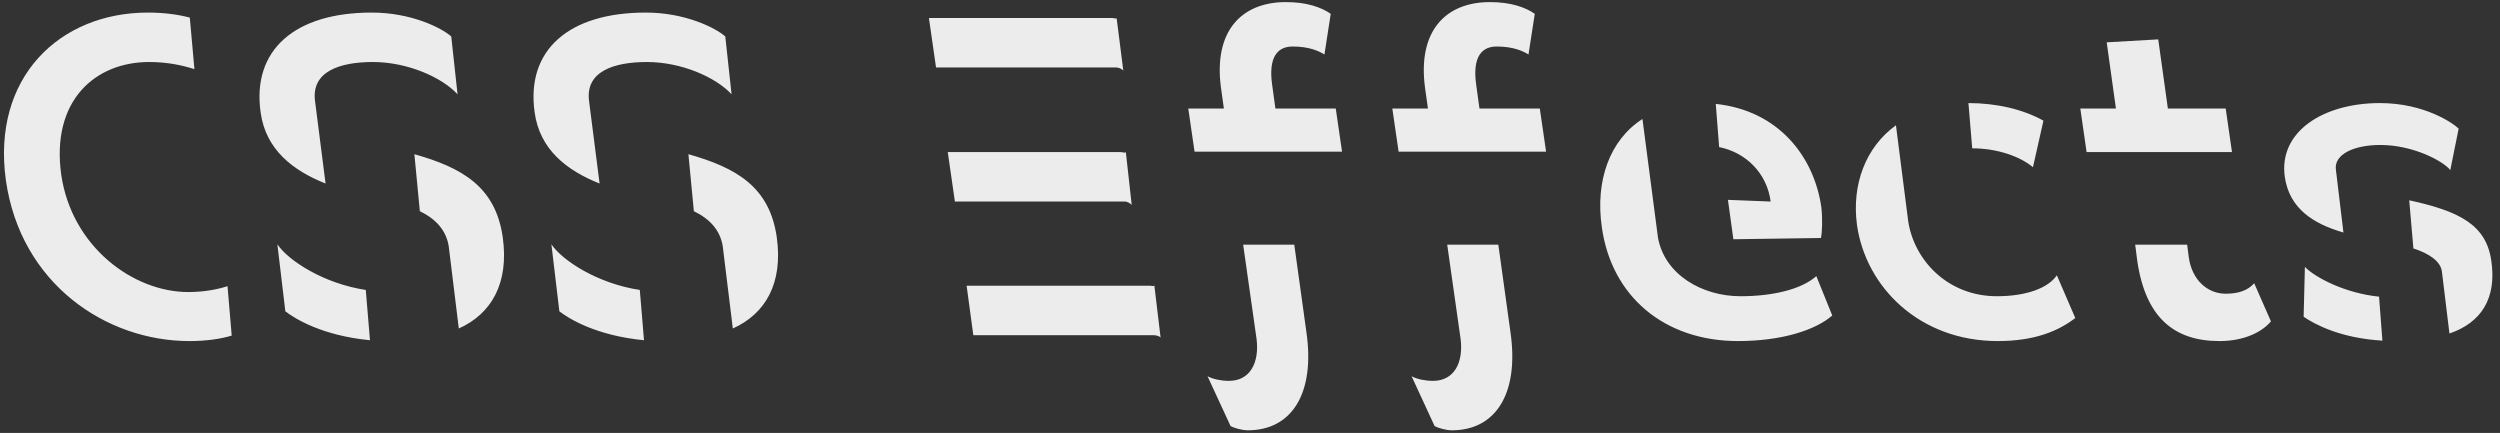 <?xml version="1.0" encoding="UTF-8"?>
<svg width="179px" height="31px" viewBox="0 0 179 31" version="1.1" xmlns="http://www.w3.org/2000/svg" xmlns:xlink="http://www.w3.org/1999/xlink">
    <rect x="0" y="0" width="179" height="31" fill="#333333" stroke="none"/>
    <title>形状结合</title>
    <g id="页面-2" stroke="none" stroke-width="1" fill="none" fill-rule="evenodd" fill-opacity="0.904">
        <g id="桌面端-HD" transform="translate(-919, -419)" fill="#FFFFFF" fill-rule="nonzero">
            <path d="M932.56,443.42 C933.79,443.42 934.78,443.27 935.59,443.03 L935.29,439.49 C934.45,439.76 933.49,439.91 932.47,439.91 C928.57,439.91 924.13,436.7 923.38,431.48 C922.66,426.2 925.81,423.44 929.68,423.44 C930.91,423.44 931.99,423.65 932.92,423.95 L932.59,420.26 C931.69,420.02 930.64,419.9 929.59,419.9 C923.26,419.9 918.4,424.55 919.42,431.9 C920.47,439.31 926.59,443.42 932.56,443.42 Z M942.31,432.14 L941.56,426.26 C941.26,424.1 943.36,423.44 945.7,423.44 C948.16,423.44 950.62,424.52 951.76,425.75 L951.31,421.61 C950.59,420.98 948.43,419.9 945.61,419.9 C940.12,419.9 937.03,422.57 937.66,427.04 C938.02,429.71 939.97,431.21 942.31,432.14 Z M951.85,442.52 C954.19,441.47 955.45,439.28 955,436.01 C954.49,432.35 952.06,431 948.67,430.04 L949.06,434.12 C950.23,434.69 950.95,435.5 951.13,436.64 L951.85,442.52 Z M945.49,443.36 L945.19,439.76 C942.19,439.31 939.64,437.66 938.86,436.49 L939.43,441.29 C940.09,441.8 942.04,443.03 945.49,443.36 Z M961.93,432.14 L961.18,426.26 C960.88,424.1 962.98,423.44 965.32,423.44 C967.78,423.44 970.24,424.52 971.38,425.75 L970.93,421.61 C970.21,420.98 968.05,419.9 965.23,419.9 C959.74,419.9 956.65,422.57 957.28,427.04 C957.64,429.71 959.59,431.21 961.93,432.14 Z M971.47,442.52 C973.81,441.47 975.07,439.28 974.62,436.01 C974.11,432.35 971.68,431 968.29,430.04 L968.68,434.12 C969.85,434.69 970.57,435.5 970.75,436.64 L971.47,442.52 Z M965.11,443.36 L964.81,439.76 C961.81,439.31 959.26,437.66 958.48,436.49 L959.05,441.29 C959.71,441.8 961.66,443.03 965.11,443.36 Z M999.43,424.07 L998.95,420.29 C998.95,420.38 998.8,420.29 998.62,420.29 L985.51,420.29 L986.02,423.83 L998.92,423.83 C999.1,423.83 999.37,423.95 999.43,424.07 Z M1000.03,433.67 L999.61,429.89 C999.55,429.98 999.43,429.89 999.22,429.89 L986.86,429.89 L987.37,433.43 L999.52,433.43 C999.76,433.43 999.94,433.58 1000.03,433.67 Z M1002.1,443.18 L1001.65,439.43 C1001.62,439.52 1001.5,439.46 1001.32,439.46 L988.21,439.46 L988.69,443 L1001.62,443 C1001.8,443 1002.07,443.09 1002.1,443.18 Z M1004.53,429.86 L1015.09,429.86 L1014.64,426.77 L1010.32,426.77 L1010.08,425.03 C1009.81,423.05 1010.5,422.33 1011.55,422.33 C1012.75,422.33 1013.44,422.66 1013.83,422.9 L1014.28,419.99 C1013.59,419.51 1012.54,419.15 1011.07,419.15 C1007.92,419.15 1005.88,421.19 1006.42,425.27 L1006.63,426.77 L1004.08,426.77 L1004.53,429.86 Z M1008.34,449.81 C1011.49,449.81 1013.17,447.17 1012.54,442.79 L1011.67,436.52 L1008.01,436.52 L1008.97,443.27 C1009.18,444.95 1008.52,446.27 1006.99,446.27 C1006.45,446.27 1005.85,446.15 1005.46,445.94 L1007.11,449.51 C1007.32,449.63 1007.92,449.81 1008.34,449.81 Z M1019.14,429.86 L1029.7,429.86 L1029.25,426.77 L1024.93,426.77 L1024.69,425.03 C1024.42,423.05 1025.11,422.33 1026.16,422.33 C1027.36,422.33 1028.05,422.66 1028.44,422.9 L1028.89,419.99 C1028.2,419.51 1027.15,419.15 1025.68,419.15 C1022.53,419.15 1020.49,421.19 1021.03,425.27 L1021.24,426.77 L1018.69,426.77 L1019.14,429.86 Z M1022.95,449.81 C1026.1,449.81 1027.78,447.17 1027.15,442.79 L1026.28,436.52 L1022.62,436.52 L1023.58,443.27 C1023.79,444.95 1023.13,446.27 1021.6,446.27 C1021.06,446.27 1020.46,446.15 1020.07,445.94 L1021.72,449.51 C1021.93,449.63 1022.53,449.81 1022.95,449.81 Z M1041.85,426.44 L1042.09,429.53 C1044.01,429.92 1045.51,431.39 1045.78,433.43 L1042.72,433.31 L1043.11,436.13 L1049.38,436.04 C1049.47,435.62 1049.5,434.66 1049.41,433.85 C1048.9,430.25 1046.38,426.92 1041.85,426.44 Z M1033.69,435.26 C1034.38,440.24 1038.19,443.42 1043.44,443.42 C1046.56,443.42 1048.99,442.64 1050.19,441.59 L1049.05,438.77 C1047.97,439.73 1045.9,440.21 1043.62,440.21 C1040.89,440.21 1038.19,438.68 1037.71,436.01 L1036.6,427.52 C1034.26,429.02 1033.21,431.93 1033.69,435.26 Z M1060.21,429.62 C1062.04,429.62 1063.66,430.22 1064.56,430.97 L1065.31,427.64 C1063.87,426.83 1061.95,426.38 1059.94,426.38 L1060.21,429.62 Z M1051.96,435.11 C1052.59,439.55 1056.43,443.42 1062.04,443.42 C1064.74,443.42 1066.42,442.67 1067.59,441.77 L1066.27,438.71 C1065.64,439.64 1064.05,440.21 1061.98,440.21 C1058.41,440.21 1056.01,437.57 1055.62,434.78 L1054.75,427.97 C1052.59,429.53 1051.57,432.2 1051.96,435.11 Z M1068.4,429.89 L1078.81,429.89 L1078.36,426.77 L1074.22,426.77 L1073.53,421.82 L1069.84,422.03 L1070.5,426.77 L1067.95,426.77 L1068.4,429.89 Z M1077.91,443.42 C1079.71,443.42 1080.97,442.76 1081.6,442.01 L1080.4,439.28 C1079.95,439.79 1079.29,440.03 1078.36,440.03 C1077.07,440.03 1075.96,439.07 1075.72,437.45 L1075.6,436.52 L1071.88,436.52 L1072.03,437.69 C1072.63,441.77 1074.7,443.42 1077.91,443.42 Z M1086.79,435.65 L1086.25,431.15 C1086.1,430.07 1087.51,429.38 1089.43,429.38 C1091.8,429.38 1093.96,430.55 1094.44,431.18 L1095.04,428.21 C1094.65,427.82 1092.58,426.38 1089.4,426.38 C1085.35,426.38 1082.14,428.42 1082.59,431.66 C1082.92,433.94 1084.63,435.02 1086.79,435.65 Z M1094.38,442.88 C1096.66,442.1 1097.77,440.36 1097.38,437.69 C1097.02,435.08 1095.07,434.12 1091.5,433.34 L1091.8,436.79 C1092.94,437.15 1093.75,437.72 1093.84,438.44 L1094.38,442.88 Z M1089.58,443.39 L1089.34,440.24 C1086.91,440 1084.75,438.86 1084.03,438.11 L1083.94,441.68 C1084.69,442.19 1086.52,443.21 1089.58,443.39 Z" id="形状结合"></path>
        </g>
    </g>
</svg>